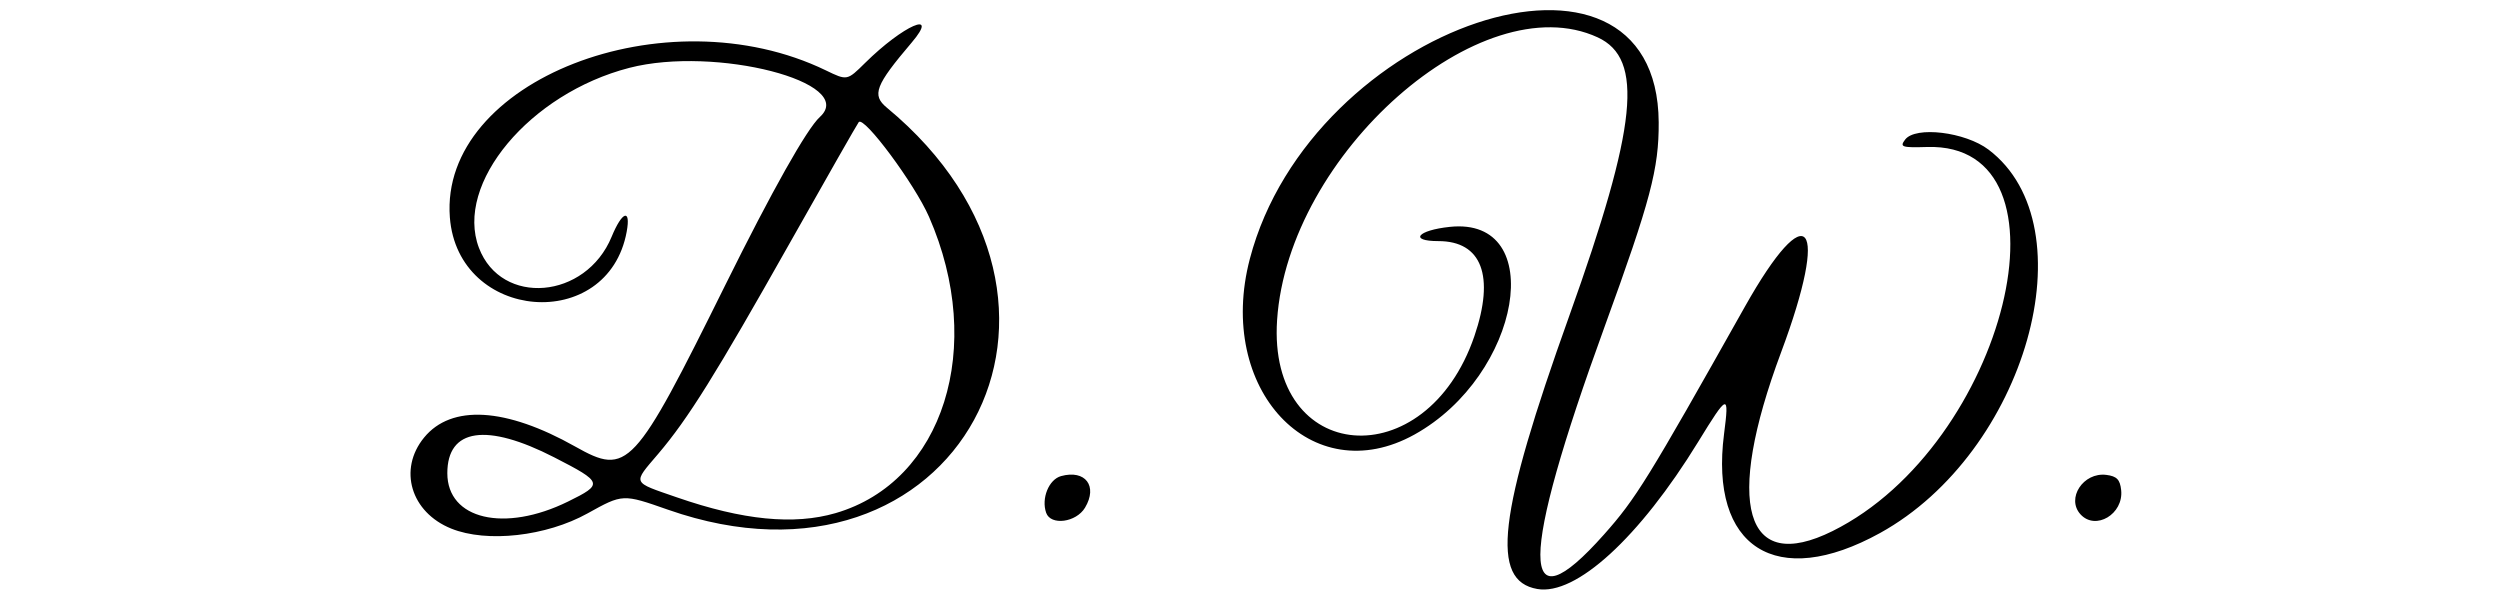 <?xml version="1.0" encoding="UTF-8" standalone="no"?>
<!-- Created with Inkscape (http://www.inkscape.org/) -->

<svg id="svg1" width="820" height="200" viewBox="0 0 820 200" sodipodi:docname="favicon.svg"
   inkscape:version="1.3.2 (091e20e, 2023-11-25)" xmlns:inkscape="http://www.inkscape.org/namespaces/inkscape"
   xmlns:sodipodi="http://sodipodi.sourceforge.net/DTD/sodipodi-0.dtd" xmlns="http://www.w3.org/2000/svg"
   xmlns:svg="http://www.w3.org/2000/svg">
   <defs id="defs1" />
   <sodipodi:namedview id="namedview1" pagecolor="#ffffff" bordercolor="#000000" borderopacity="0.25"
      inkscape:showpageshadow="2" inkscape:pageopacity="0.0" inkscape:pagecheckerboard="0" inkscape:deskcolor="#d1d1d1"
      inkscape:zoom="0.6398454" inkscape:cx="409.47391" inkscape:cy="100.02416" inkscape:window-width="1408"
      inkscape:window-height="847" inkscape:window-x="1736" inkscape:window-y="126" inkscape:window-maximized="0"
      inkscape:current-layer="g1" />
   <g inkscape:groupmode="layer" inkscape:label="Image" id="g1">
      <path style="fill:#000000;stroke-width:1.622"
         d="m 504.226,193.187 c -15.451,-2.706 -12.947,-24.121 10.464,-89.492 22.341,-62.385 24.593,-84.415 9.345,-91.444 C 485.872,-5.342 422.512,50.531 418.887,104.973 c -3.157,47.421 48.864,51.659 64.715,5.273 6.749,-19.749 2.421,-31.164 -11.815,-31.164 -9.748,0 -6.884,-3.551 3.767,-4.672 32.311,-3.399 23.458,48.635 -11.589,68.113 -33.748,18.756 -65.236,-14.842 -54.014,-57.635 20.121,-76.726 133.698,-114.652 134.101,-44.779 0.087,15.202 -2.669,25.622 -17.72,66.98 -28.056,77.092 -28.127,99.634 -0.214,68.224 10.457,-11.767 14.283,-17.955 46.169,-74.661 20.833,-37.05 27.974,-28.098 11.905,14.924 -18.614,49.837 -11.954,72.945 16.892,58.609 56.881,-28.27 81.314,-127.49 31.02,-125.972 -8.324,0.251 -9.065,0.002 -7.226,-2.424 3.401,-4.487 19.71,-2.519 27.384,3.303 33.244,25.224 12.274,99.286 -35.6,125.734 -34.032,18.8 -55.991,4.847 -51.172,-32.517 1.731,-13.424 1.266,-13.281 -8.48,2.604 -19.298,31.452 -40.116,50.491 -52.782,48.273 z M 148.015,173.382 c -13.272,-5.352 -17.469,-19.409 -8.914,-29.862 8.948,-10.934 26.818,-9.87 49.575,2.951 17.215,9.699 19.248,7.511 49.214,-52.961 15.347,-30.971 26.776,-51.283 31.033,-55.151 12.477,-11.337 -34.285,-23.387 -62.498,-16.105 -32.668,8.432 -57.363,38.003 -49.326,59.063 7.336,19.223 35.054,16.885 43.519,-3.67 3.449,-8.374 6.342,-9.356 4.94,-1.676 -6.119,33.497 -55.416,29.509 -58.007,-4.693 -3.388,-44.727 70.721,-73.674 123.354,-48.183 6.958,3.37 6.958,3.37 12.832,-2.441 12.497,-12.361 24.611,-17.661 15.287,-6.688 -11.955,14.07 -13.149,17.202 -8.137,21.35 77.533,64.174 22.659,164.99 -71.776,131.869 -14.847,-5.207 -14.847,-5.207 -26.381,1.202 -13.568,7.54 -33.016,9.713 -44.715,4.995 z m 38.286,-8.866 c 11.659,-5.729 11.482,-6.299 -4.505,-14.501 -22.229,-11.405 -35.073,-9.503 -35.073,5.196 0,15.153 18.718,19.554 39.578,9.305 z m 87.773,3.786 c 35.391,-10.315 49.328,-54.501 30.65,-97.175 -4.719,-10.781 -21.285,-33.119 -23.052,-31.084 -0.405,0.467 -10.583,18.314 -22.617,39.661 -24.356,43.203 -33.359,57.629 -43.156,69.149 -8.459,9.946 -8.819,9.108 6.144,14.288 21.606,7.48 38.37,9.143 52.032,5.161 z m 69.063,-0.109 c -1.65,-4.709 0.877,-10.933 4.887,-12.035 7.97,-2.19 12.111,3.261 7.866,10.355 -2.91,4.863 -11.252,5.962 -12.753,1.681 z m 339.266,0.513 c -4.766,-5.218 0.908,-13.89 8.467,-12.943 3.436,0.431 4.504,1.528 4.872,5.006 0.832,7.858 -8.396,13.349 -13.339,7.937 z"
         id="path1" inkscape:label="path1" />
   </g>
</svg>